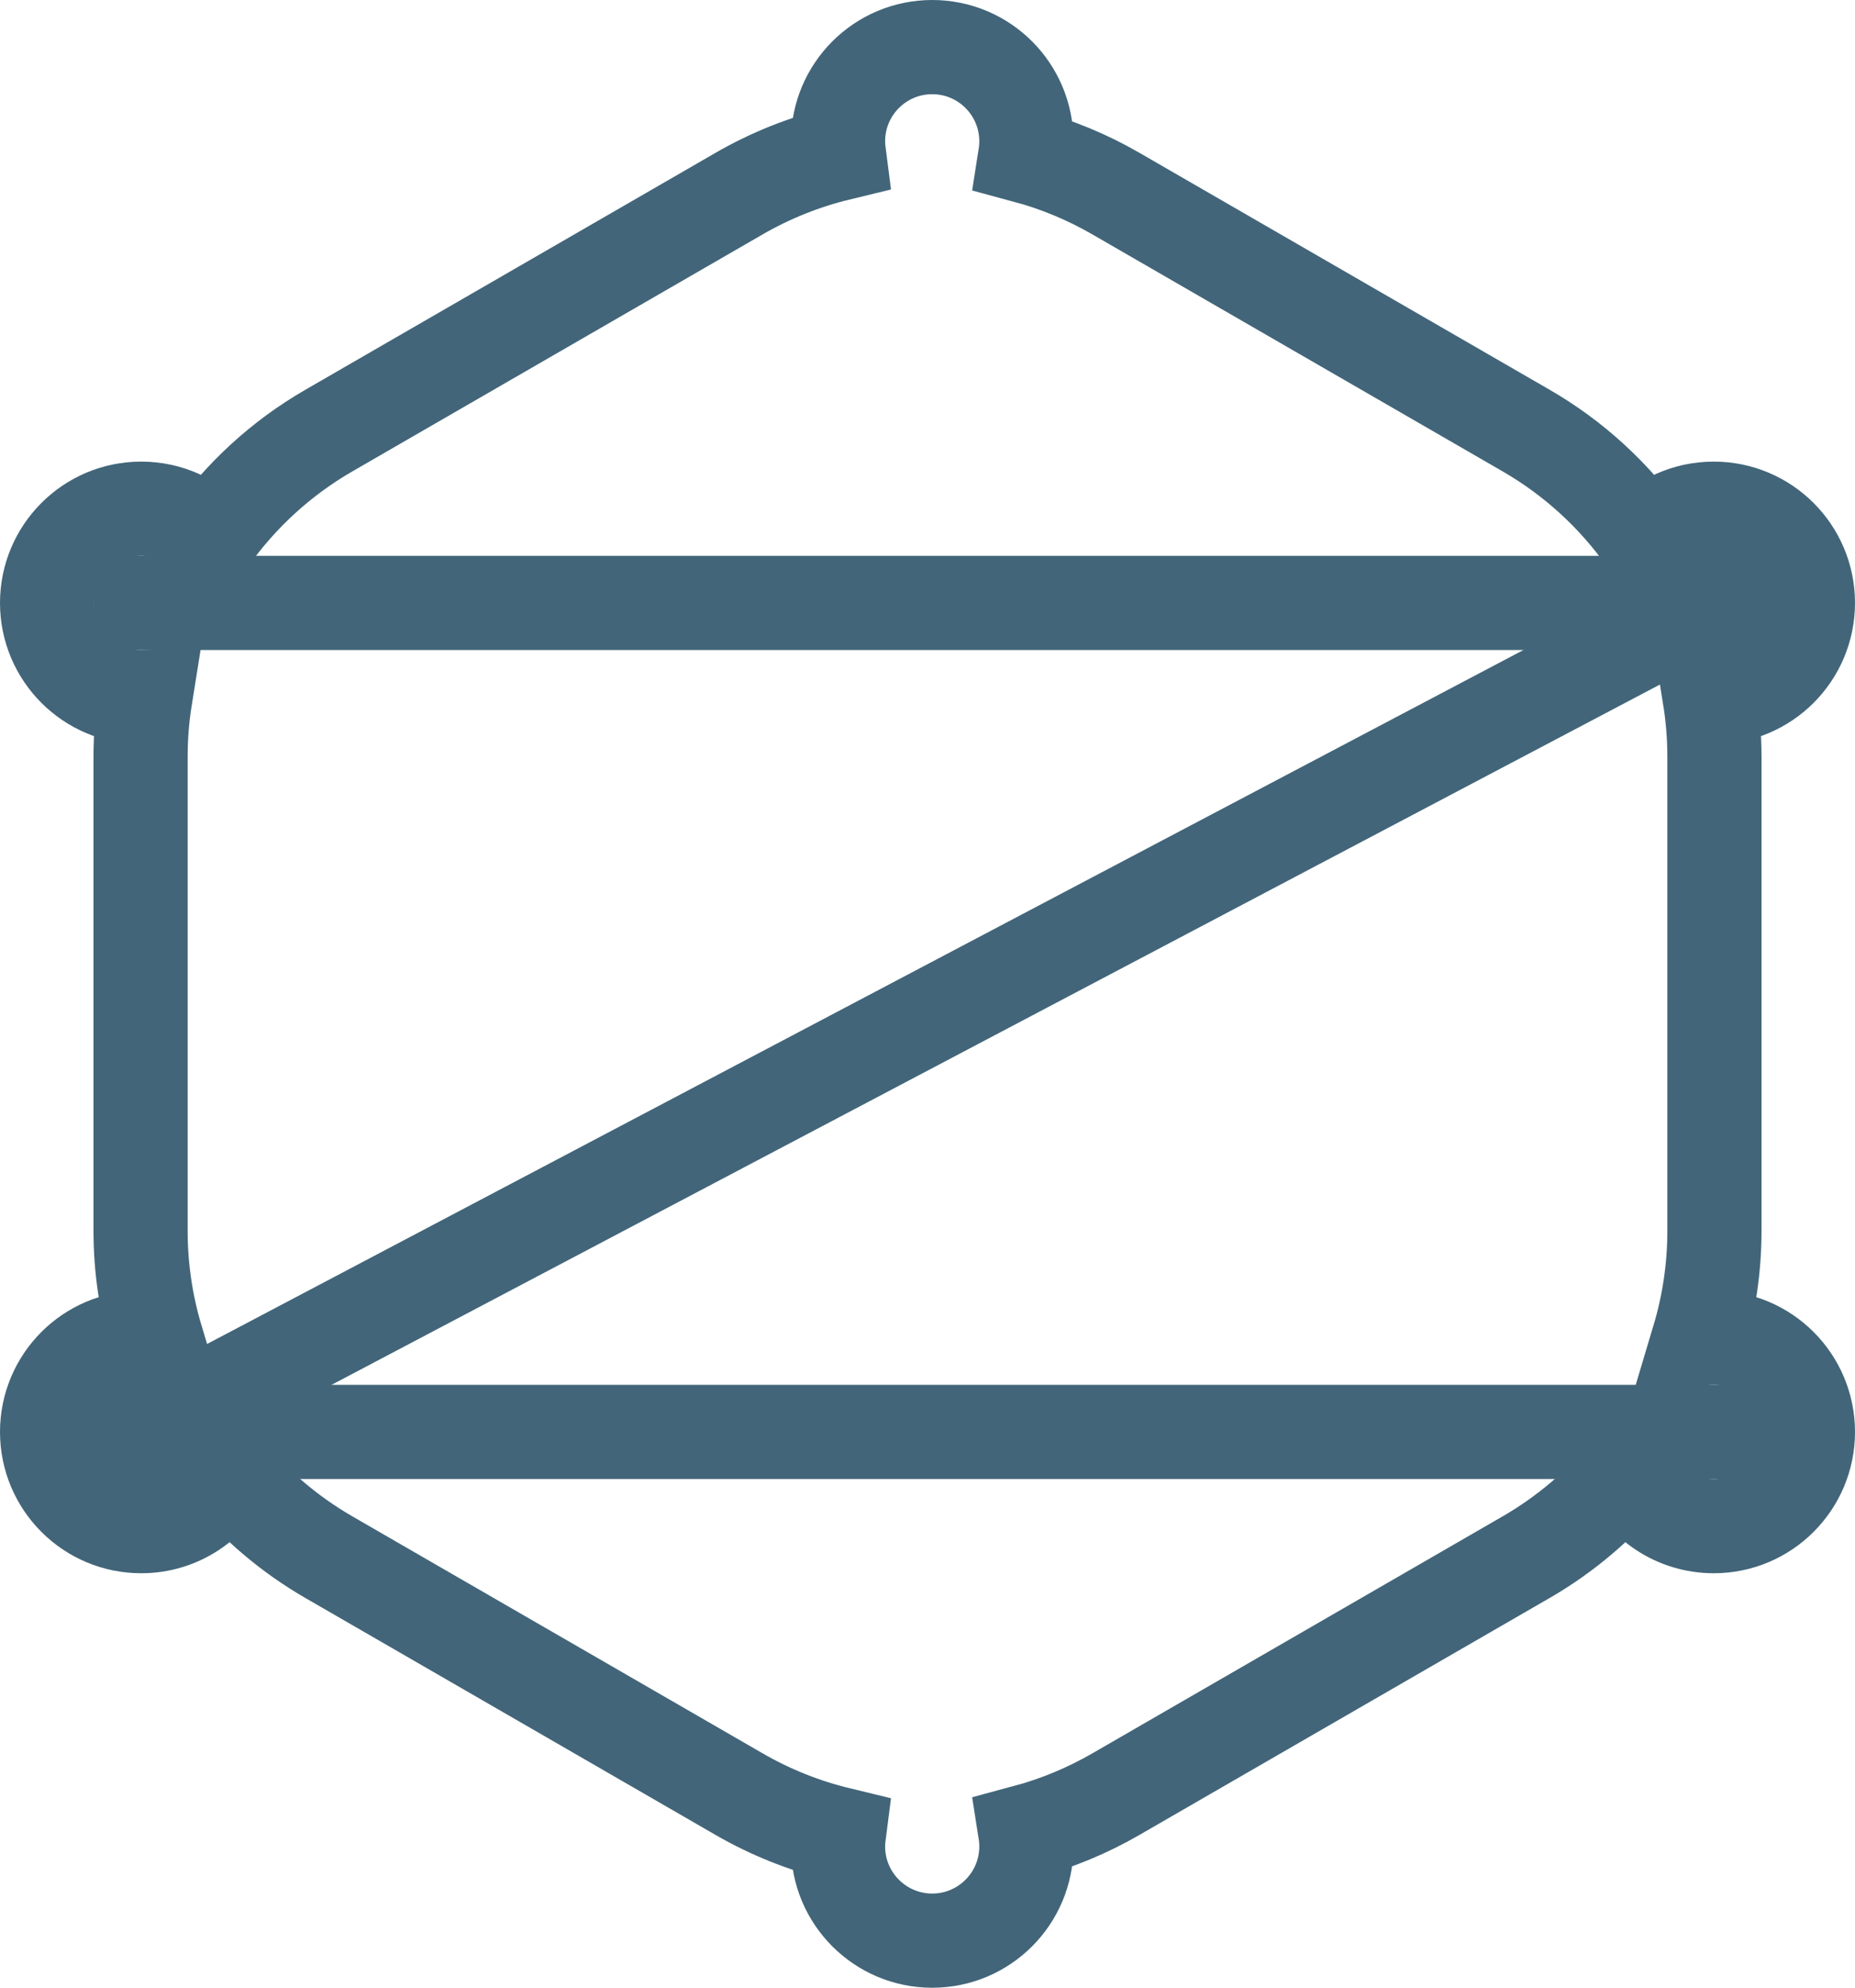 <svg width="197px" height="211px" viewBox="0 0 197 211" version="1.1" xmlns="http://www.w3.org/2000/svg" xmlns:xlink="http://www.w3.org/1999/xlink">
    <g id="Page-1" stroke="none" stroke-width="1" fill="none" fill-rule="evenodd">
        <g id="Group" transform="translate(5, 5)" fill-rule="nonzero" stroke="#426579" stroke-width="10">
            <path d="M10,59 L177.071,59" id="Line" stroke-linecap="square"></path>
            <path d="M177,59 L10,147" id="Line-2" stroke-linecap="square"></path>
            <path d="M10,147 L177.071,147" id="Line-3" stroke-linecap="square"></path>
            <path d="M84.085,11.311 C84.029,10.882 84,10.444 84,10 C84,4.477 88.477,0 94,0 C99.523,0 104,4.477 104,10 C104,10.53 103.959,11.05 103.879,11.557 C107.204,12.45 110.44,13.78 113.5,15.547 L157.071,40.703 C162.138,43.628 166.407,47.568 169.684,52.183 C171.509,50.225 174.112,49 177,49 C182.523,49 187,53.477 187,59 C187,64.523 182.523,69 177,69 C176.854,69 176.709,68.997 176.565,68.991 C176.899,71.073 177.071,73.196 177.071,75.344 L177.071,125.656 C177.071,129.598 176.491,133.457 175.392,137.129 C175.915,137.044 176.453,137 177,137 C182.523,137 187,141.477 187,147 C187,152.523 182.523,157 177,157 C172.956,157 169.473,154.6 167.898,151.147 C164.908,154.763 161.262,157.877 157.071,160.297 L113.5,185.453 C110.44,187.22 107.204,188.55 103.879,189.443 C103.959,189.95 104,190.47 104,191 C104,196.523 99.523,201 94,201 C88.477,201 84,196.523 84,191 C84,190.556 84.029,190.118 84.085,189.689 C80.422,188.802 76.855,187.39 73.5,185.453 L29.929,160.297 C25.738,157.877 22.092,154.763 19.102,151.147 C17.527,154.6 14.044,157 10,157 C4.477,157 0,152.523 0,147 C0,141.477 4.477,137 10,137 C10.547,137 11.085,137.044 11.608,137.129 C10.509,133.457 9.929,129.598 9.929,125.656 L9.929,75.344 C9.929,73.196 10.101,71.073 10.435,68.991 C10.291,68.997 10.146,69 10,69 C4.477,69 0,64.523 0,59 C0,53.477 4.477,49 10,49 C12.888,49 15.491,50.225 17.316,52.183 C20.593,47.568 24.862,43.628 29.929,40.703 L73.5,15.547 C76.855,13.61 80.422,12.198 84.085,11.311 Z" id="Combined-Shape"></path>
        </g>
    </g>
</svg>
